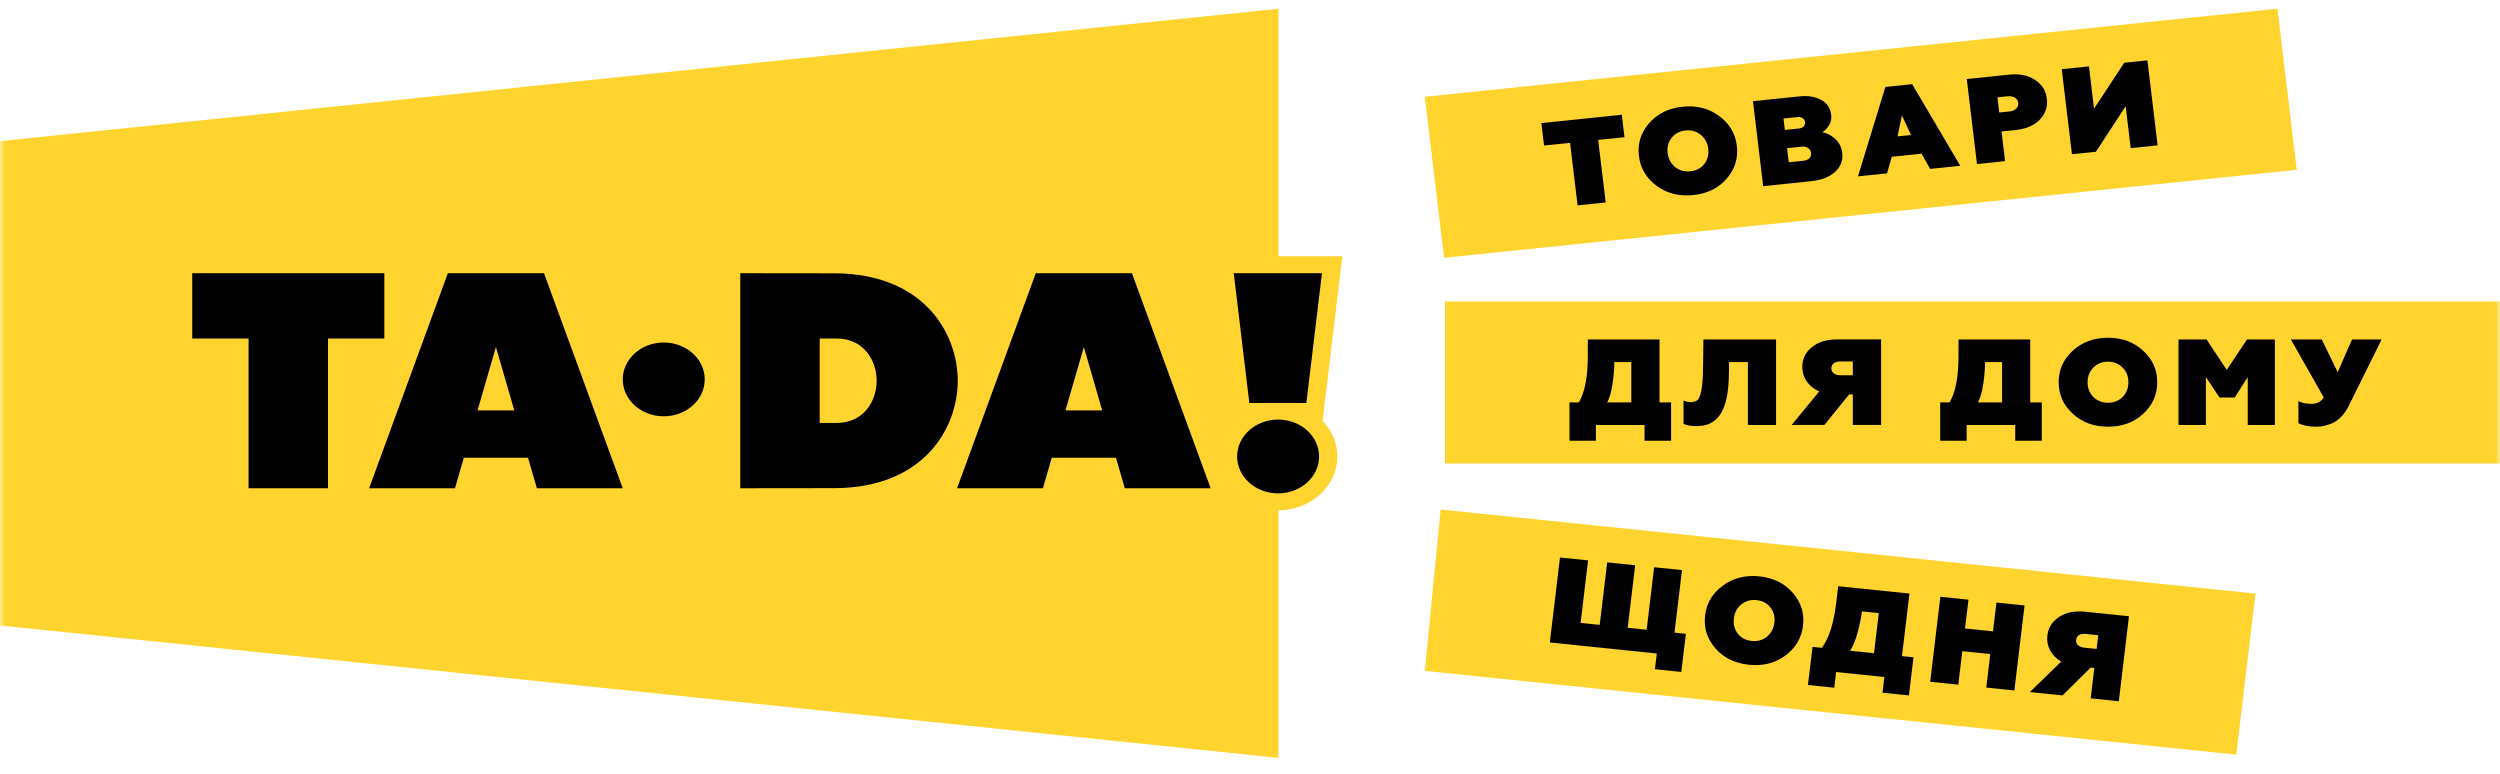 <svg width="265" height="82" viewBox="0 0 265 82" fill="none" xmlns="http://www.w3.org/2000/svg">
<mask id="mask0_2_5" style="mask-type:luminance" maskUnits="userSpaceOnUse" x="0" y="0" width="265" height="82">
<path d="M265 0H0V82H265V0Z" fill="white"/>
</mask>
<g mask="url(#mask0_2_5)">
<path d="M241.411 0.925L151.027 10.256L153.071 27.326L243.456 17.995L241.411 0.925Z" fill="#FFD42F"/>
<path d="M239.083 62.923L152.709 54.009L151.032 71.115L237.042 79.992L239.083 62.923Z" fill="#FFD42F"/>
<path d="M265.001 31.957H153.167V49.132H265.001V31.957Z" fill="#FFD42F"/>
<path d="M163.382 13.046L171.909 12.162L172.194 14.544L169.407 14.832L170.204 21.46L167.225 21.769L166.427 15.141L163.67 15.425L163.382 13.046Z" fill="black"/>
<path d="M174.794 13.073C175.668 12.058 176.863 11.465 178.358 11.309C179.855 11.153 181.146 11.49 182.239 12.302C183.332 13.114 183.95 14.157 184.105 15.459C184.26 16.757 183.91 17.916 183.036 18.93C182.161 19.945 180.982 20.526 179.485 20.679C177.989 20.835 176.684 20.501 175.592 19.689C174.498 18.877 173.879 17.819 173.725 16.532C173.567 15.234 173.92 14.091 174.794 13.073ZM179.182 18.159C179.807 18.094 180.296 17.834 180.648 17.394C181.002 16.942 181.146 16.404 181.072 15.774C180.995 15.143 180.726 14.65 180.276 14.291C179.825 13.919 179.286 13.766 178.661 13.832C178.036 13.898 177.548 14.157 177.195 14.609C176.842 15.05 176.694 15.586 176.771 16.217C176.849 16.848 177.117 17.341 177.569 17.713C178.019 18.072 178.557 18.225 179.182 18.159Z" fill="black"/>
<path d="M186.897 19.734L185.814 10.724L190.737 10.215C191.638 10.121 192.394 10.24 193.026 10.577C193.655 10.902 194.015 11.439 194.106 12.197C194.156 12.622 194.075 13.009 193.85 13.331C193.622 13.655 193.396 13.886 193.147 14.03C193.571 14.064 194.018 14.28 194.476 14.673C194.93 15.057 195.202 15.575 195.279 16.219C195.374 17.002 195.118 17.671 194.522 18.214C193.928 18.757 193.097 19.091 192.031 19.2L186.897 19.734ZM189.196 13.774L190.707 13.618C191.11 13.577 191.382 13.287 191.345 12.965C191.301 12.591 190.965 12.366 190.561 12.406L189.052 12.563L189.196 13.774ZM189.607 17.199L191.174 17.037C191.715 16.98 192.028 16.662 191.974 16.212C191.92 15.763 191.509 15.491 190.996 15.544L189.429 15.707L189.607 17.199Z" fill="black"/>
<path d="M196.946 18.693L199.851 9.217L202.693 8.924L207.787 17.572L204.586 17.903L203.692 16.289L200.531 16.617L200.026 18.378L196.946 18.693ZM201.14 14.453L202.569 14.306L201.604 12.242L201.14 14.453Z" fill="black"/>
<path d="M212.942 7.913C214.051 7.797 214.97 7.975 215.702 8.462C216.45 8.946 216.866 9.605 216.966 10.47C217.066 11.319 216.822 12.062 216.208 12.687C215.609 13.308 214.755 13.67 213.645 13.786L212.161 13.939L212.539 17.08L209.559 17.389L208.477 8.378L212.942 7.913ZM213.006 11.816C213.613 11.753 213.991 11.375 213.934 10.898C213.877 10.42 213.409 10.145 212.811 10.205L211.728 10.317L211.919 11.925L213.006 11.816Z" fill="black"/>
<path d="M219.626 16.346L218.543 7.335L221.429 7.036L221.968 11.516L225.172 6.649L227.626 6.396L228.709 15.406L225.855 15.703L225.319 11.263L222.166 16.087L219.626 16.346Z" fill="black"/>
<path d="M166.367 46.721V42.653H167.359C167.988 41.604 168.307 39.959 168.307 37.745V35.984H175.91V42.653H177.137V46.721H174.32V45.051H169.168V46.721H166.367ZM172.92 42.656V38.382H171.121C171.121 39.094 171.051 39.859 170.927 40.702C170.803 41.532 170.621 42.178 170.368 42.656H172.92Z" fill="black"/>
<path d="M178.457 42.46C178.736 42.575 178.958 42.628 179.14 42.628C179.49 42.628 179.739 42.562 179.906 42.435C180.243 42.163 180.505 41.179 180.522 39.016L180.562 35.984H188.263V45.051H185.276V38.382H183.282L183.27 39.468C183.256 41.682 182.905 43.199 182.277 44.027C181.662 44.857 180.895 45.166 179.823 45.166C179.194 45.166 178.733 45.088 178.454 44.92V42.46H178.457Z" fill="black"/>
<path d="M189.911 45.049L192.827 41.499C191.711 40.981 191.041 40.035 191.041 38.895C191.041 38.052 191.378 37.353 192.046 36.81C192.716 36.254 193.61 35.979 194.71 35.979H199.397V45.046H196.398V41.808H196.007L193.385 45.046H189.911V45.049ZM196.398 39.779V38.315H195.059C194.501 38.315 194.125 38.586 194.125 39.039C194.125 39.492 194.501 39.776 195.059 39.776H196.398V39.779Z" fill="black"/>
<path d="M205.661 46.719V42.651H206.653C207.282 41.602 207.601 39.956 207.601 37.743V35.982H215.203V42.651H216.432V46.719H213.613V45.049H208.466V46.719H205.661ZM212.218 42.654V38.38H210.419C210.419 39.092 210.348 39.856 210.225 40.699C210.099 41.53 209.918 42.176 209.666 42.654H212.218Z" fill="black"/>
<path d="M219.698 37.187C220.689 36.266 221.943 35.801 223.45 35.801C224.955 35.801 226.197 36.266 227.189 37.187C228.18 38.108 228.668 39.207 228.668 40.515C228.668 41.824 228.18 42.938 227.189 43.856C226.197 44.777 224.955 45.23 223.45 45.23C221.943 45.23 220.689 44.765 219.698 43.843C218.704 42.922 218.218 41.811 218.218 40.515C218.218 39.207 218.704 38.108 219.698 37.187ZM223.445 42.691C224.076 42.691 224.588 42.485 224.993 42.083C225.396 41.667 225.609 41.149 225.609 40.515C225.609 39.881 225.401 39.363 224.993 38.96C224.588 38.545 224.071 38.339 223.445 38.339C222.817 38.339 222.304 38.545 221.899 38.96C221.496 39.363 221.284 39.881 221.284 40.515C221.284 41.149 221.492 41.667 221.899 42.083C222.304 42.485 222.821 42.691 223.445 42.691Z" fill="black"/>
<path d="M230.924 45.049V35.982H233.895L236.033 39.207L238.182 35.982H241.137V45.049H238.26V39.972L236.88 42.136H235.262L233.827 39.972V45.049H230.924Z" fill="black"/>
<path d="M243.633 44.855V42.523C244.011 42.716 244.473 42.807 245.002 42.807C245.601 42.807 246.048 42.573 246.315 42.12L242.828 35.982H246.106L247.794 39.453L249.314 35.982H252.452L248.963 43.029C248.504 43.962 247.822 44.621 247.151 44.892C246.482 45.152 246.036 45.23 245.547 45.23C244.72 45.23 244.091 45.102 243.633 44.855Z" fill="black"/>
<path d="M175.423 70.934L175.621 69.273L164.28 68.103L165.358 59.092L168.338 59.401L167.544 66.029L169.569 66.239L170.362 59.61L173.328 59.916L172.534 66.545L174.545 66.754L175.339 60.125L178.291 60.431L177.497 67.06L178.704 67.185L178.22 71.228L175.423 70.934Z" fill="black"/>
<path d="M182.604 62.086C183.698 61.274 185.002 60.94 186.498 61.093C187.995 61.249 189.175 61.84 190.049 62.854C190.923 63.869 191.277 65.015 191.122 66.314C190.968 67.612 190.349 68.671 189.255 69.483C188.163 70.294 186.875 70.619 185.375 70.463C183.879 70.307 182.686 69.717 181.811 68.699C180.938 67.684 180.584 66.526 180.739 65.24C180.893 63.941 181.509 62.898 182.604 62.086ZM185.678 67.94C186.304 68.006 186.838 67.853 187.289 67.494C187.74 67.122 188.008 66.629 188.085 65.998C188.16 65.368 188.015 64.831 187.662 64.39C187.309 63.938 186.821 63.678 186.196 63.613C185.571 63.547 185.035 63.7 184.582 64.072C184.131 64.428 183.862 64.921 183.788 65.555C183.715 66.189 183.859 66.723 184.212 67.175C184.565 67.619 185.052 67.878 185.678 67.94Z" fill="black"/>
<path d="M191.643 72.611L192.127 68.568L193.112 68.671C193.863 67.693 194.376 66.092 194.639 63.891L194.848 62.139L202.403 62.919L201.609 69.548L202.83 69.673L202.346 73.716L199.544 73.426L199.743 71.765L194.629 71.237L194.431 72.898L191.643 72.611ZM198.643 69.242L199.152 64.993L197.363 64.808C197.279 65.517 197.117 66.269 196.892 67.094C196.67 67.906 196.41 68.53 196.105 68.98L198.643 69.242Z" fill="black"/>
<path d="M204.599 72.268L205.678 63.257L208.658 63.566L208.291 66.616L211.256 66.922L211.623 63.872L214.602 64.181L213.524 73.192L210.545 72.883L210.97 69.33L208.005 69.024L207.578 72.577L204.599 72.268Z" fill="black"/>
<path d="M215.163 73.361L218.484 70.132C217.439 69.502 216.883 68.493 217.021 67.363C217.121 66.526 217.539 65.864 218.269 65.393C219.001 64.909 219.919 64.731 221.015 64.843L225.672 65.324L224.594 74.335L221.613 74.025L222 70.807L221.613 70.766L218.622 73.713L215.163 73.361ZM222.24 68.787L222.415 67.332L221.082 67.194C220.528 67.138 220.122 67.369 220.067 67.819C220.013 68.268 220.354 68.59 220.908 68.649L222.24 68.787Z" fill="black"/>
<path d="M142.292 27.166H140.13H135.523V0.927L0 14.962V66.3L135.523 80.334V54.095C138.966 54.074 141.757 51.523 141.757 48.388C141.757 46.945 141.166 45.628 140.193 44.623L142.05 29.161L142.292 27.166Z" fill="#FFD42F"/>
<path d="M135.479 42.675C135.223 42.675 134.975 42.691 134.725 42.72H136.228C135.983 42.691 135.734 42.675 135.479 42.675Z" fill="black"/>
<path d="M138.475 42.716L140.129 28.96H130.778L132.429 42.716H138.475Z" fill="black"/>
<path d="M20.378 28.96V35.882H26.349V51.755H34.766V35.882H40.741V28.96H20.378Z" fill="black"/>
<path d="M57.664 28.96H47.473L39.127 51.755H48.229L49.167 48.517H55.969L56.908 51.755H66.01L57.664 28.96ZM50.62 43.503L52.567 36.784L54.514 43.503H50.62Z" fill="black"/>
<path d="M119.985 28.96H109.793L101.448 51.755H110.549L111.488 48.517H118.291L119.228 51.755H128.331L119.985 28.96ZM112.94 43.503L114.887 36.784L116.834 43.503H112.94Z" fill="black"/>
<path d="M70.357 44.128C72.757 44.128 74.702 42.377 74.702 40.216C74.702 38.056 72.757 36.304 70.357 36.304C67.958 36.304 66.013 38.056 66.013 40.216C66.013 42.377 67.958 44.128 70.357 44.128Z" fill="black"/>
<path d="M101.521 40.343C101.515 35.332 97.94 29.044 88.562 28.972C86.891 28.96 78.468 28.96 78.468 28.96V51.755C78.468 51.755 86.914 51.755 88.562 51.743C97.94 51.671 101.515 45.383 101.521 40.371V40.356V40.343ZM88.676 44.833C87.903 44.833 86.888 44.833 86.888 44.833V35.882C86.888 35.882 87.903 35.882 88.676 35.882C91.558 35.882 92.927 38.217 92.927 40.359C92.927 42.501 91.558 44.833 88.676 44.833Z" fill="black"/>
<path d="M135.48 52.298C137.879 52.298 139.824 50.546 139.824 48.386C139.824 46.225 137.879 44.474 135.48 44.474C133.081 44.474 131.136 46.225 131.136 48.386C131.136 50.546 133.081 52.298 135.48 52.298Z" fill="black"/>
</g>
</svg>
